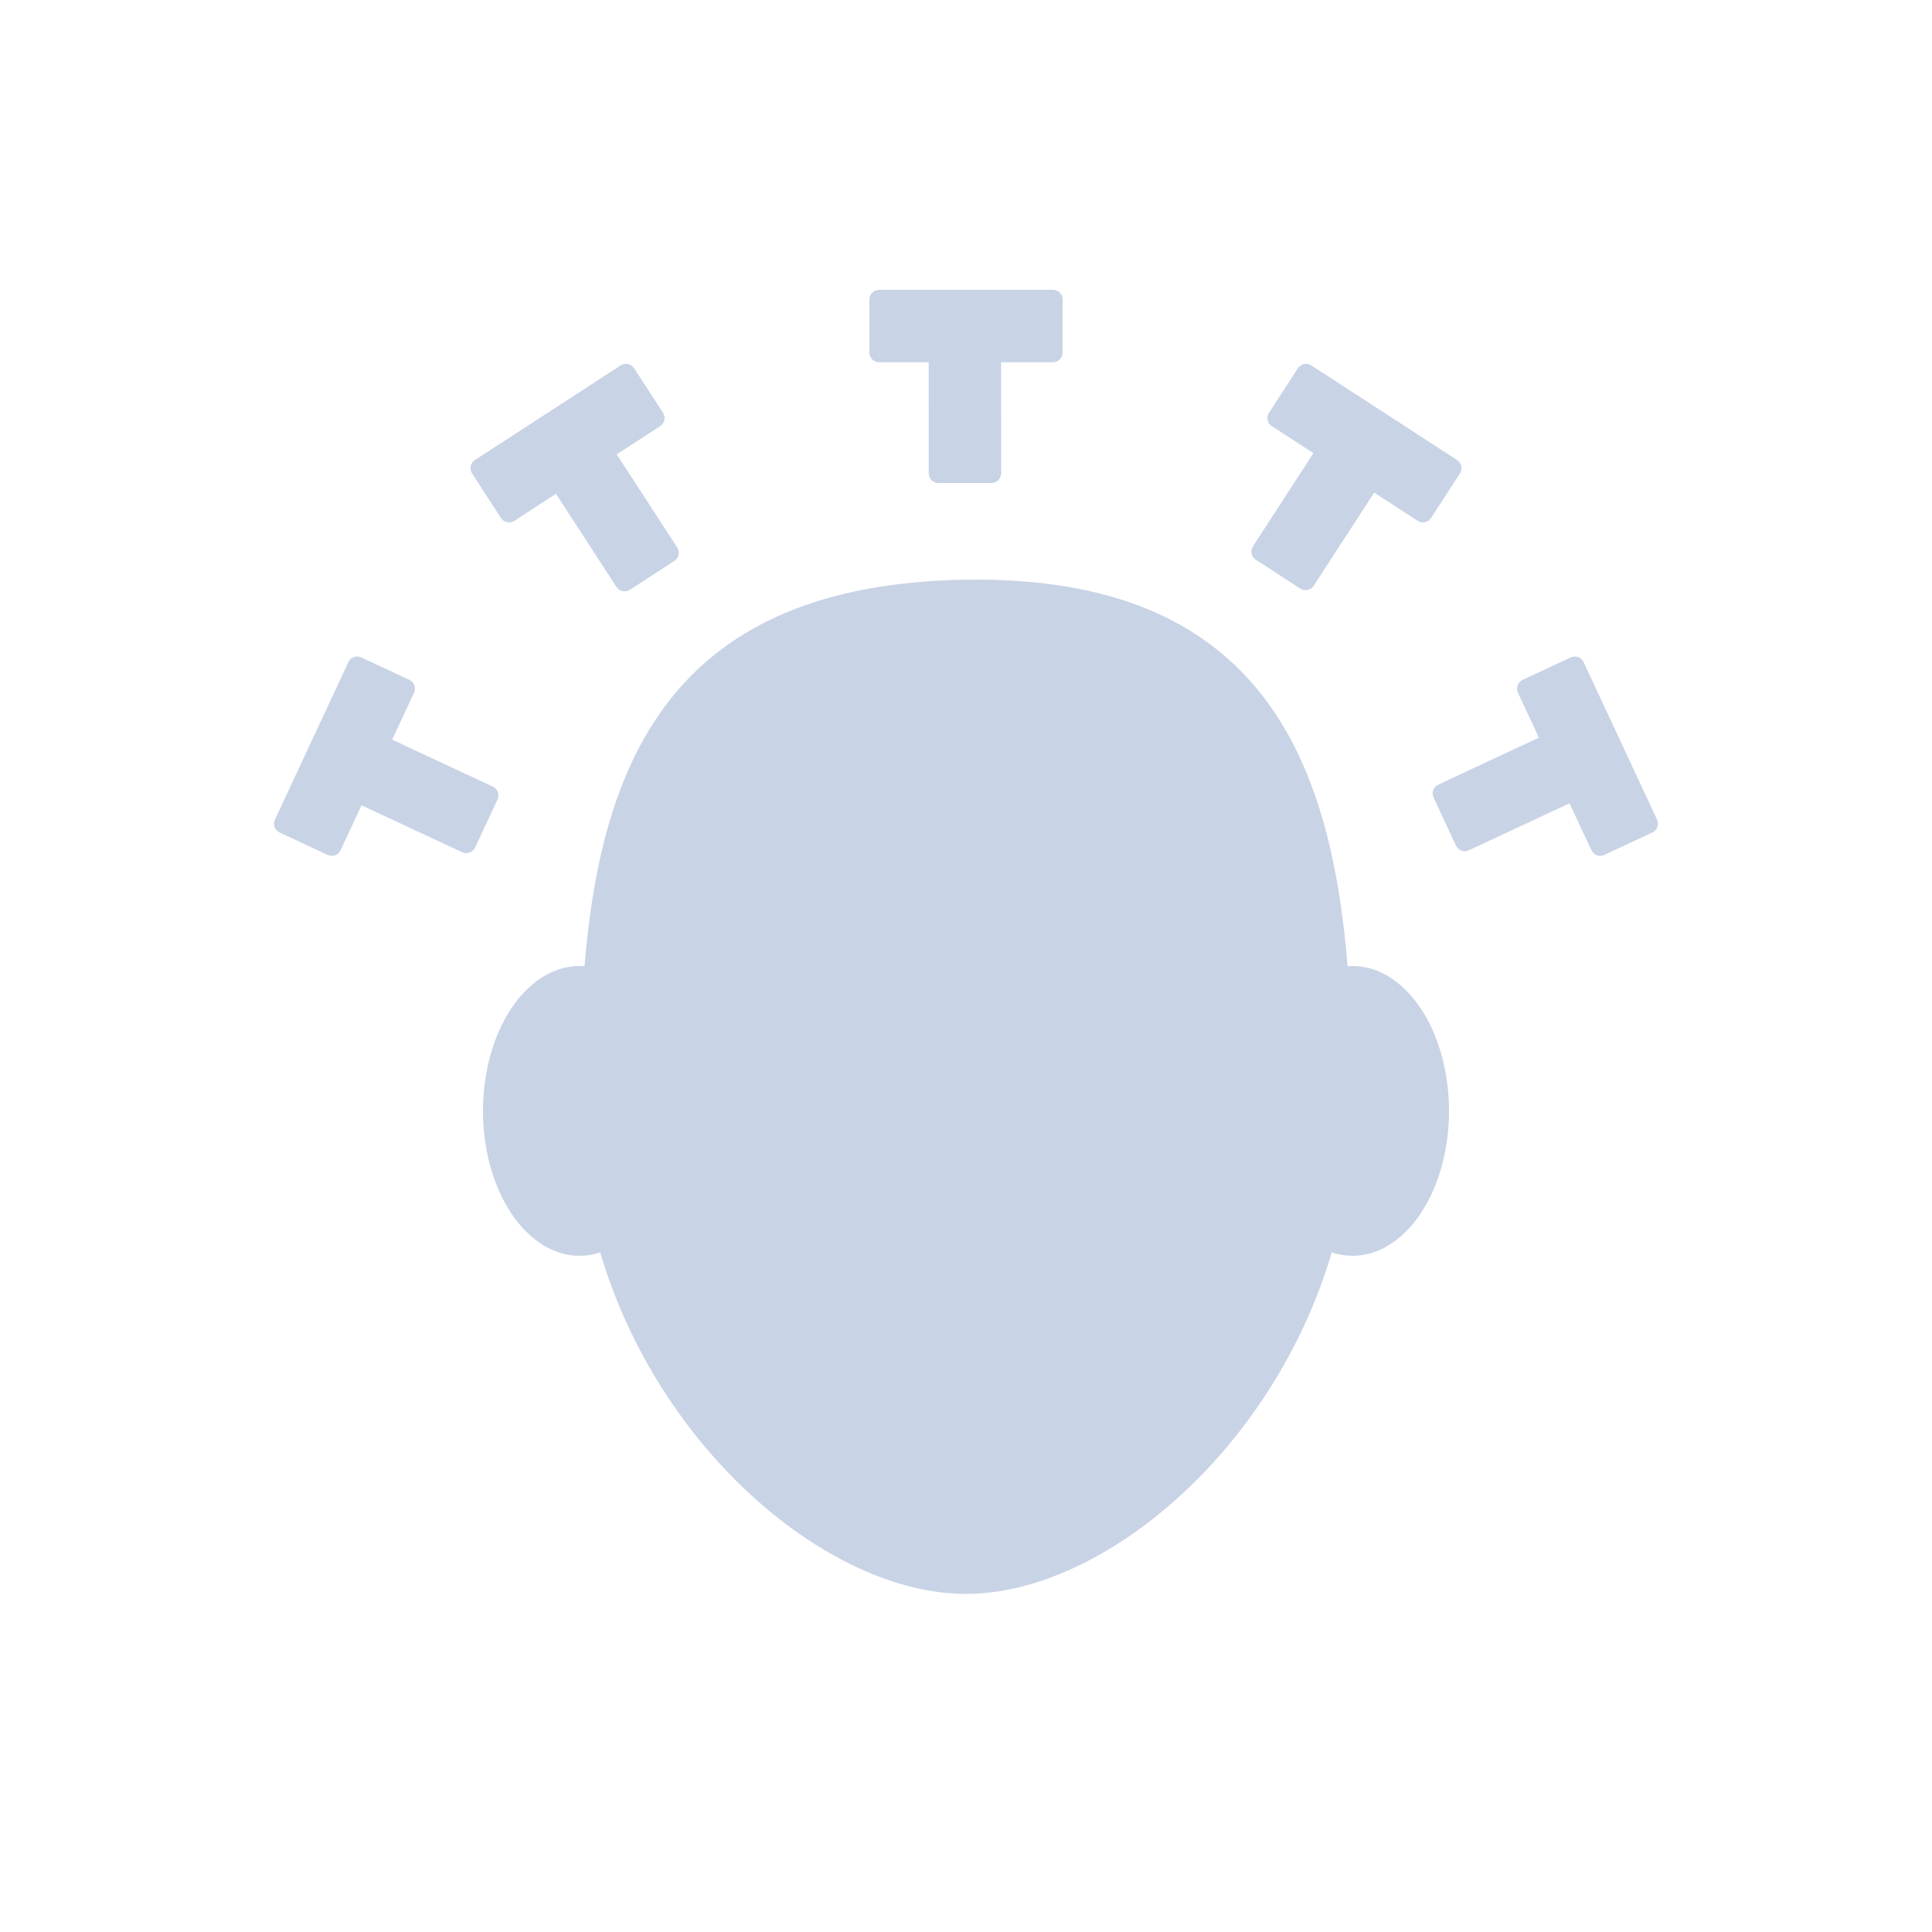 <?xml version="1.0" encoding="UTF-8"?>
<svg width="40px" height="40px" viewBox="0 0 40 40" version="1.1" xmlns="http://www.w3.org/2000/svg" xmlns:xlink="http://www.w3.org/1999/xlink">
    <title>icon/gudingbiaoji</title>
    <g id="icon/gudingbiaoji" stroke="none" stroke-width="1" fill="none" fill-rule="evenodd">
        <path d="M20,12.002 C26.029,11.911 27.547,15.628 27.9,20.005 L28,20 C29.105,20 30,21.343 30,23 C30,24.657 29.105,26 28,26 C27.853,26 27.71,25.976 27.572,25.931 C26.368,30.023 22.839,33 20,33 C17.161,33 13.632,30.023 12.427,25.93 C12.29,25.976 12.147,26 12,26 C10.895,26 10,24.657 10,23 C10,21.343 10.895,20 12,20 C12.034,20 12.068,20.001 12.102,20.004 C12.457,15.685 13.979,12.092 20,12.002 Z M32.787,13.708 L34.308,16.97 C34.355,17.07 34.312,17.189 34.211,17.236 L33.214,17.701 C33.114,17.748 32.995,17.704 32.949,17.604 L32.495,16.632 L30.411,17.604 C30.311,17.651 30.192,17.608 30.145,17.508 L29.68,16.511 C29.634,16.41 29.677,16.291 29.777,16.245 L31.861,15.272 L31.427,14.342 C31.381,14.241 31.424,14.122 31.524,14.076 L32.521,13.611 C32.621,13.564 32.74,13.607 32.787,13.708 Z M7.479,13.611 L8.476,14.076 C8.576,14.122 8.619,14.241 8.573,14.342 L8.119,15.314 L10.204,16.286 C10.304,16.332 10.347,16.451 10.301,16.551 L9.836,17.548 C9.789,17.648 9.67,17.692 9.57,17.645 L7.485,16.673 L7.051,17.604 C7.005,17.704 6.886,17.748 6.786,17.701 L5.789,17.236 C5.688,17.189 5.645,17.07 5.692,16.97 L7.213,13.708 C7.26,13.607 7.379,13.564 7.479,13.611 Z M13.128,7.624 L13.727,8.546 C13.787,8.639 13.761,8.763 13.668,8.823 L12.768,9.407 L14.022,11.336 C14.082,11.428 14.055,11.552 13.963,11.612 L13.04,12.212 C12.948,12.272 12.824,12.245 12.764,12.153 L11.51,10.224 L10.649,10.783 C10.556,10.844 10.433,10.817 10.372,10.725 L9.773,9.802 C9.713,9.709 9.74,9.586 9.832,9.525 L12.851,7.565 C12.944,7.505 13.068,7.531 13.128,7.624 Z M27.149,7.565 L30.168,9.525 C30.26,9.586 30.287,9.709 30.227,9.802 L29.628,10.725 C29.567,10.817 29.444,10.844 29.351,10.783 L28.451,10.199 L27.199,12.128 C27.139,12.221 27.015,12.247 26.922,12.187 L26,11.588 C25.907,11.528 25.881,11.404 25.941,11.311 L27.193,9.382 L26.332,8.823 C26.239,8.763 26.213,8.639 26.273,8.546 L26.872,7.624 C26.932,7.531 27.056,7.505 27.149,7.565 Z M21.8,6 C21.91,6 22,6.09 22,6.2 L22,7.3 C22,7.41 21.91,7.5 21.8,7.5 L20.727,7.5 L20.728,9.8 C20.728,9.91 20.638,10 20.528,10 L19.428,10 C19.317,10 19.228,9.91 19.228,9.8 L19.227,7.5 L18.2,7.5 C18.09,7.5 18,7.41 18,7.3 L18,6.2 C18,6.09 18.09,6 18.2,6 L21.8,6 Z" id="形状结合" fill="#C9D3E6"></path>
    </g>
</svg>